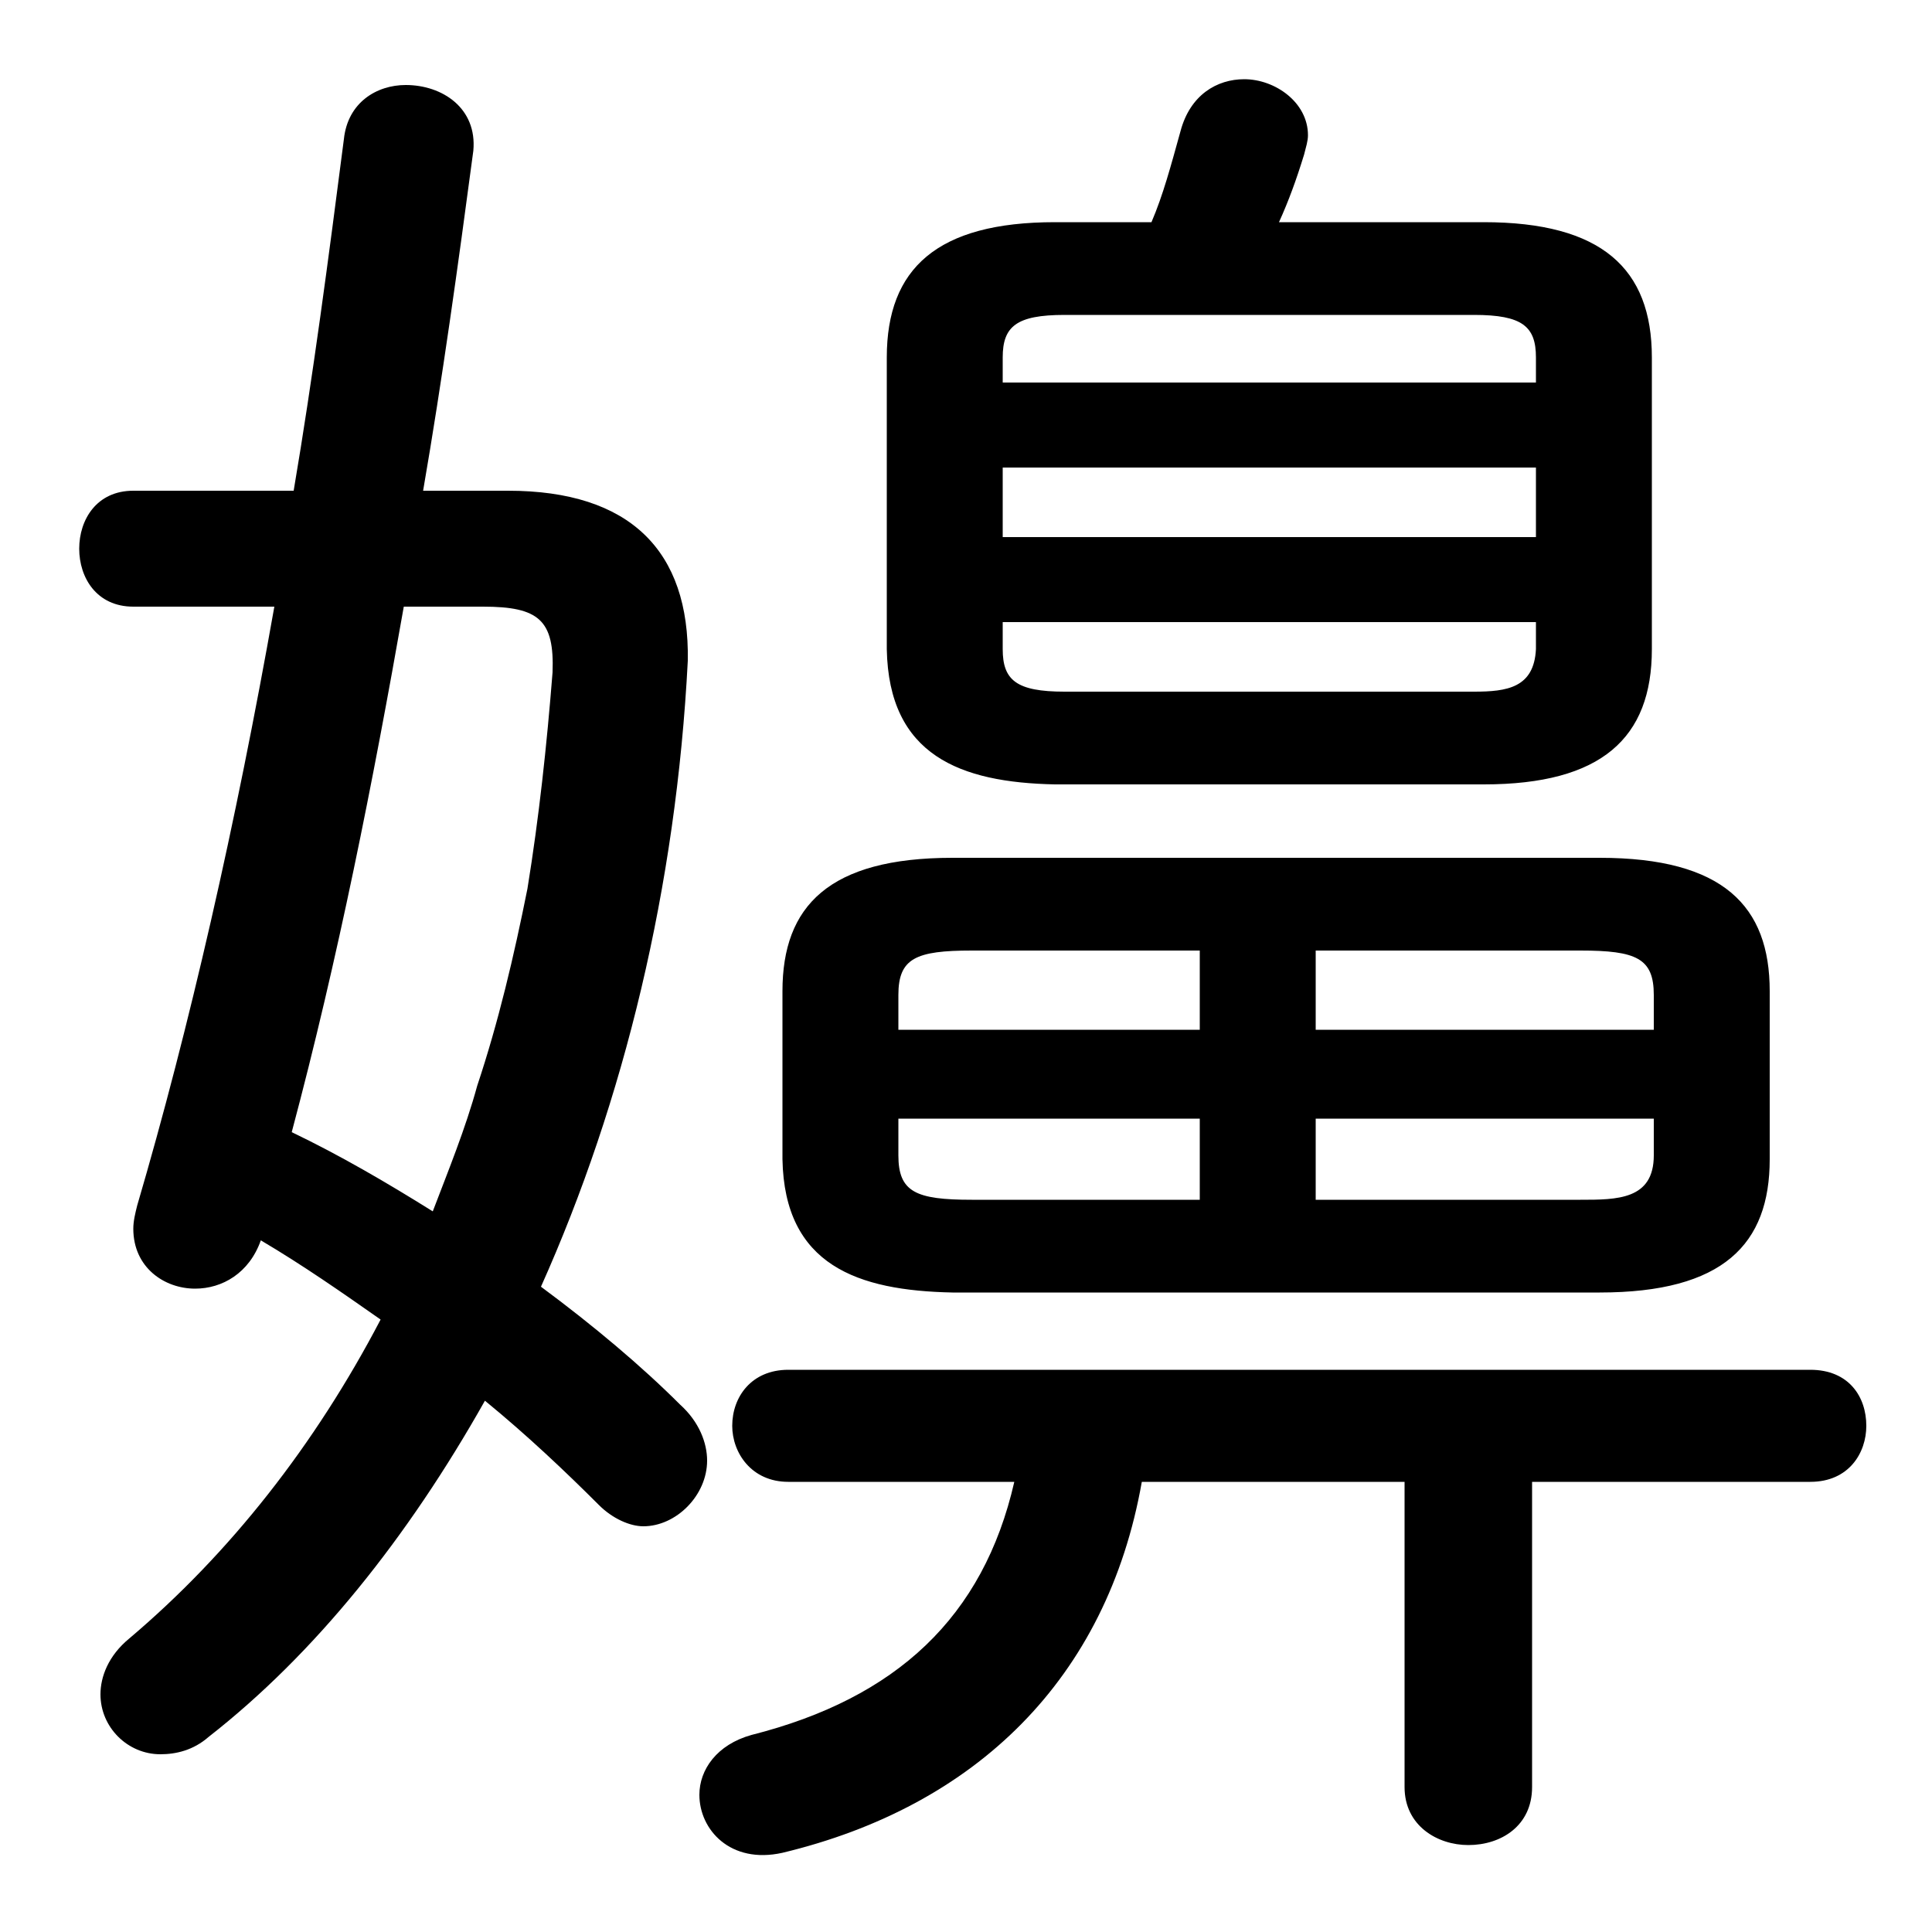 <svg xmlns="http://www.w3.org/2000/svg" viewBox="0 -44.0 50.0 50.0">
    <rect x="0" y="-44.0" width="50.0" height="50.0" fill="#808080" stroke="none"/>
    <g transform="scale(1, -1)">
        <!-- ボディの枠 -->
        <rect x="0" y="-6.0" width="50.0" height="50.0"
            stroke="white" fill="white"/>
        <!-- グリフ座標系の原点 -->
        <circle cx="0" cy="0" r="5" fill="white"/>
        <!-- グリフのアウトライン -->
        <g style="fill:black;stroke:#000000;stroke-width:0;stroke-linecap:round;stroke-linejoin:round;">
        <path d="M 10.95 31.3 C 11.45 34.2 11.85 37.1 12.25 40.1 C 12.35 41.2 11.45 41.8 10.5 41.8 C 9.75 41.8 9.0 41.35 8.9 40.4 C 8.5 37.3 8.1 34.25 7.6 31.3 L 3.45 31.3 C 2.5 31.3 2.05 30.55 2.05 29.8 C 2.05 29.05 2.5 28.3 3.45 28.3 L 7.1 28.3 C 6.1 22.65 4.9 17.4 3.55 12.8 C 3.5 12.6 3.45 12.4 3.45 12.2 C 3.45 11.2 4.25 10.65 5.05 10.65 C 5.75 10.65 6.45 11.05 6.75 11.9 C 7.85 11.25 8.85 10.55 9.85 9.85 C 8.15 6.6 5.95 3.8 3.35 1.6 C 2.8 1.15 2.6 0.6 2.6 0.15 C 2.6 -0.7 3.3 -1.4 4.15 -1.4 C 4.55 -1.4 5.0 -1.3 5.4 -0.95 C 8.15 1.2 10.55 4.2 12.55 7.75 C 13.65 6.85 14.65 5.9 15.5 5.05 C 15.85 4.7 16.3 4.5 16.65 4.5 C 17.5 4.5 18.3 5.3 18.3 6.2 C 18.3 6.65 18.1 7.2 17.6 7.65 C 16.6 8.65 15.35 9.7 14.0 10.7 C 16.15 15.5 17.5 21.05 17.8 26.9 C 17.85 29.75 16.3 31.3 13.15 31.3 Z M 12.5 28.3 C 13.95 28.3 14.35 27.95 14.3 26.6 C 14.15 24.7 13.95 22.85 13.65 21.0 C 13.3 19.25 12.9 17.55 12.35 15.9 C 12.05 14.8 11.6 13.7 11.2 12.65 C 10.0 13.4 8.8 14.1 7.55 14.7 C 8.75 19.2 9.65 23.75 10.45 28.3 Z M 41.4 10.55 C 44.6 10.55 45.8 11.8 45.8 14.0 L 45.8 18.35 C 45.8 20.55 44.6 21.8 41.4 21.8 L 24.65 21.8 C 21.45 21.8 20.25 20.55 20.25 18.35 L 20.25 14.0 C 20.3 11.25 22.2 10.6 24.65 10.55 Z M 34.05 15.05 L 42.8 15.05 L 42.8 14.1 C 42.8 12.95 41.85 12.95 40.9 12.95 L 34.05 12.95 Z M 31.05 15.05 L 31.05 12.95 L 25.15 12.95 C 23.7 12.95 23.25 13.15 23.25 14.1 L 23.25 15.05 Z M 34.05 19.4 L 40.9 19.4 C 42.35 19.4 42.8 19.2 42.8 18.25 L 42.8 17.35 L 34.05 17.35 Z M 31.05 19.4 L 31.05 17.35 L 23.25 17.35 L 23.25 18.25 C 23.25 19.2 23.7 19.4 25.15 19.4 Z M 38.4 23.7 C 41.45 23.7 42.75 24.9 42.75 27.2 L 42.75 34.75 C 42.75 37.05 41.45 38.25 38.4 38.25 L 33.1 38.25 C 33.35 38.8 33.55 39.35 33.75 40.0 C 33.8 40.2 33.85 40.35 33.85 40.5 C 33.85 41.35 33.0 41.95 32.2 41.95 C 31.5 41.95 30.8 41.55 30.55 40.6 C 30.3 39.7 30.1 38.95 29.8 38.25 L 27.3 38.25 C 24.25 38.25 22.95 37.05 22.95 34.75 L 22.95 27.2 C 23.0 24.45 24.85 23.75 27.3 23.7 Z M 27.55 26.1 C 26.3 26.1 25.95 26.4 25.95 27.2 L 25.95 27.9 L 39.75 27.9 L 39.75 27.2 C 39.7 26.2 39.0 26.1 38.15 26.1 Z M 25.95 31.9 L 39.75 31.9 L 39.75 30.1 L 25.95 30.1 Z M 39.75 34.1 L 25.95 34.1 L 25.95 34.75 C 25.95 35.55 26.3 35.85 27.55 35.85 L 38.15 35.85 C 39.4 35.85 39.75 35.55 39.75 34.75 Z M 26.25 5.65 C 25.45 2.15 23.2 0.05 19.45 -0.9 C 18.55 -1.15 18.1 -1.8 18.1 -2.45 C 18.1 -3.35 18.9 -4.25 20.25 -3.95 C 25.25 -2.75 28.65 0.55 29.55 5.65 L 36.35 5.65 L 36.35 -2.25 C 36.35 -3.25 37.2 -3.75 38.0 -3.75 C 38.85 -3.75 39.65 -3.25 39.65 -2.25 L 39.65 5.65 L 46.85 5.65 C 47.85 5.65 48.3 6.4 48.3 7.1 C 48.3 7.85 47.85 8.55 46.85 8.55 L 20.4 8.55 C 19.45 8.55 18.95 7.85 18.95 7.1 C 18.95 6.4 19.45 5.65 20.4 5.65 Z"/>
    </g>
    </g>
</svg>
